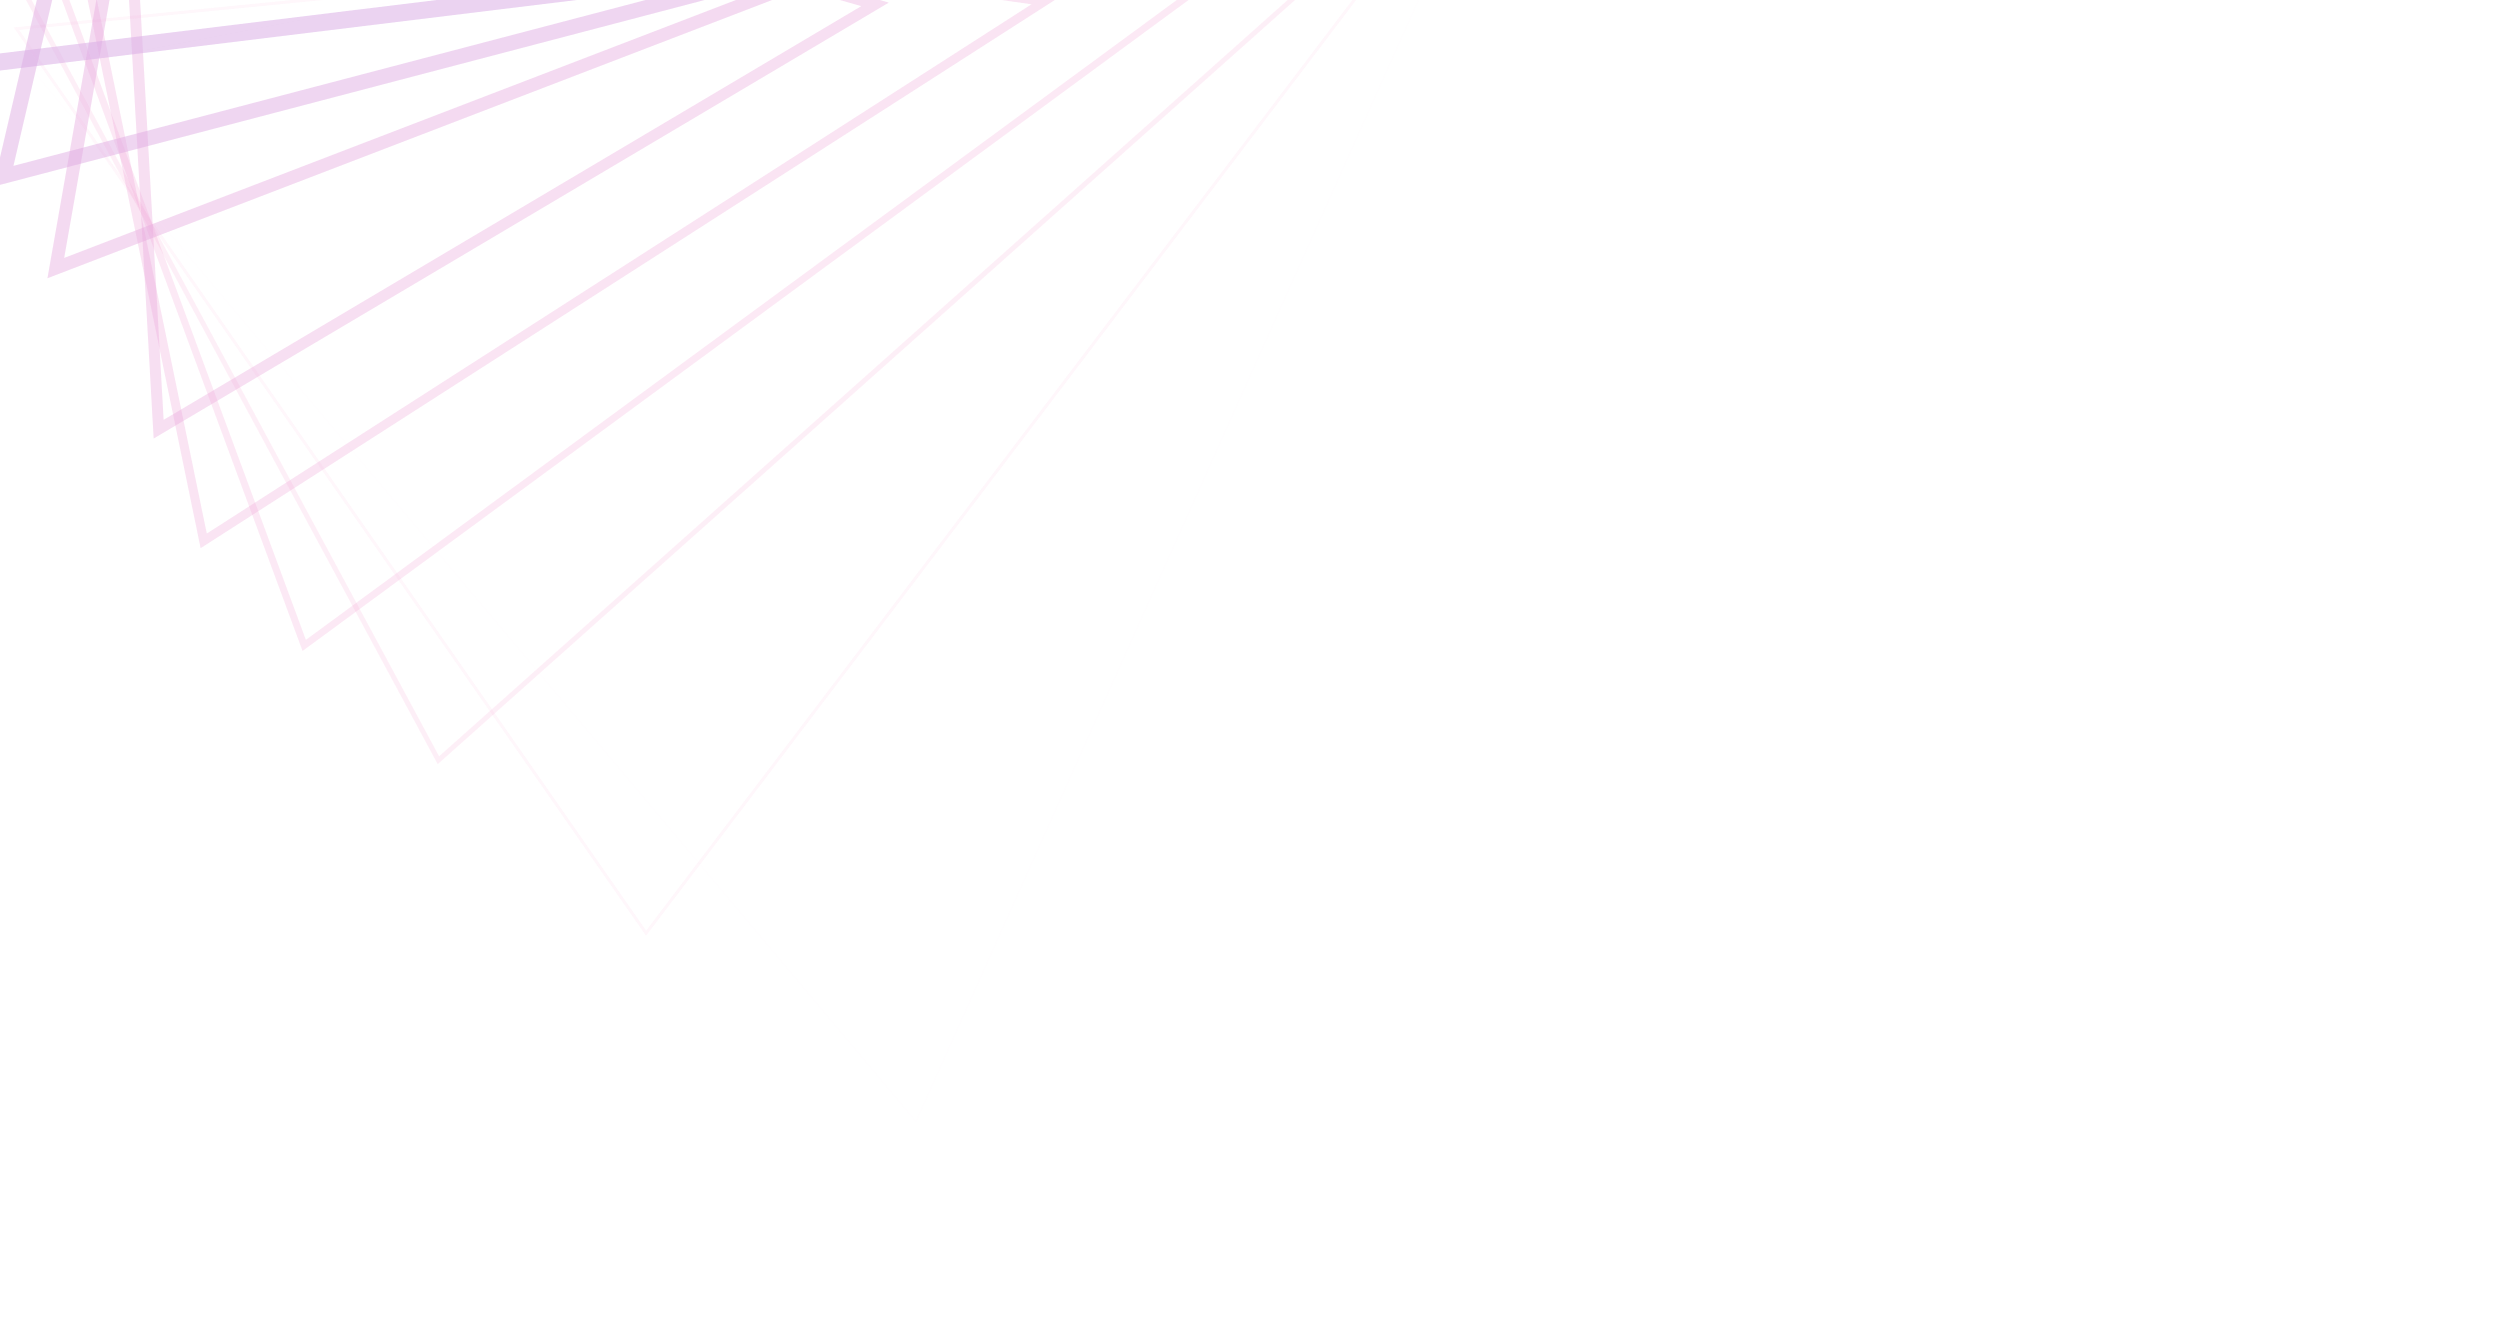<svg width="1440" height="770" viewBox="0 0 1440 770" fill="none" xmlns="http://www.w3.org/2000/svg">
<g opacity="0.6">
<path opacity="0.01" d="M872.464 -123.659L527.604 646.017L19.38 41.256L872.464 -123.659Z" stroke="#FF3895" stroke-width="0.559"/>
<path opacity="0.076" d="M828.777 -64.197L372.145 537.525L9.448 16.521L828.777 -64.197Z" stroke="#F8439E" stroke-width="1.713"/>
<path opacity="0.142" d="M766.699 -20.4L252.527 437.893L9.666 -12.876L766.699 -20.4Z" stroke="#F14CA7" stroke-width="2.868"/>
<path opacity="0.208" d="M685.387 -3.07L175.23 371.768L20.528 -46.821L685.387 -3.07Z" stroke="#E954AF" stroke-width="4.022"/>
<path opacity="0.274" d="M601.362 0.908L117.334 311.533L36.608 -80.357L601.362 0.908Z" stroke="#E15CB7" stroke-width="5.176"/>
<path opacity="0.34" d="M504.014 2.525L91.373 247.21L70.682 -121.589L504.014 2.525Z" stroke="#D962BF" stroke-width="6.331"/>
<path opacity="0.406" d="M448.121 -5.303L32.148 154.42L81.762 -127.825L448.121 -5.303Z" stroke="#D169C6" stroke-width="7.485"/>
<path opacity="0.472" d="M402.456 -3.566L1.911 101.518L72.651 -201.145L402.456 -3.566Z" stroke="#C86FCD" stroke-width="8.64"/>
<path opacity="0.538" d="M397.772 -12.959L-70.586 44.332L54.9 -251.648L397.772 -12.959Z" stroke="#BF75D4" stroke-width="9.794"/>
<path opacity="0.604" d="M362.812 -27.021L-85.802 -8.959L72.446 -296.132L362.812 -27.021Z" stroke="#B57ADB" stroke-width="10.949"/>
<path opacity="0.67" d="M314.989 -43.376L-56.575 -42.318L103.424 -351.221L314.989 -43.376Z" stroke="#AB7FE1" stroke-width="12.103"/>
<path opacity="0.736" d="M287.473 -62.75L-31.832 -86.944L129.747 -380.325L287.473 -62.75Z" stroke="#A085E8" stroke-width="13.258"/>
<path opacity="0.802" d="M297.446 -60.618L-51.107 -139.312L155.062 -432.387L297.446 -60.618Z" stroke="#9589EE" stroke-width="14.412"/>
<path opacity="0.868" d="M315.338 -54.687L-70.201 -208.546L192.053 -459.622L315.338 -54.687Z" stroke="#888EF4" stroke-width="15.566"/>
<path opacity="0.934" d="M310.633 -77.293L-44.858 -247.682L254.514 -441.539L310.633 -77.293Z" stroke="#7B93F9" stroke-width="16.721"/>
</g>
</svg>
